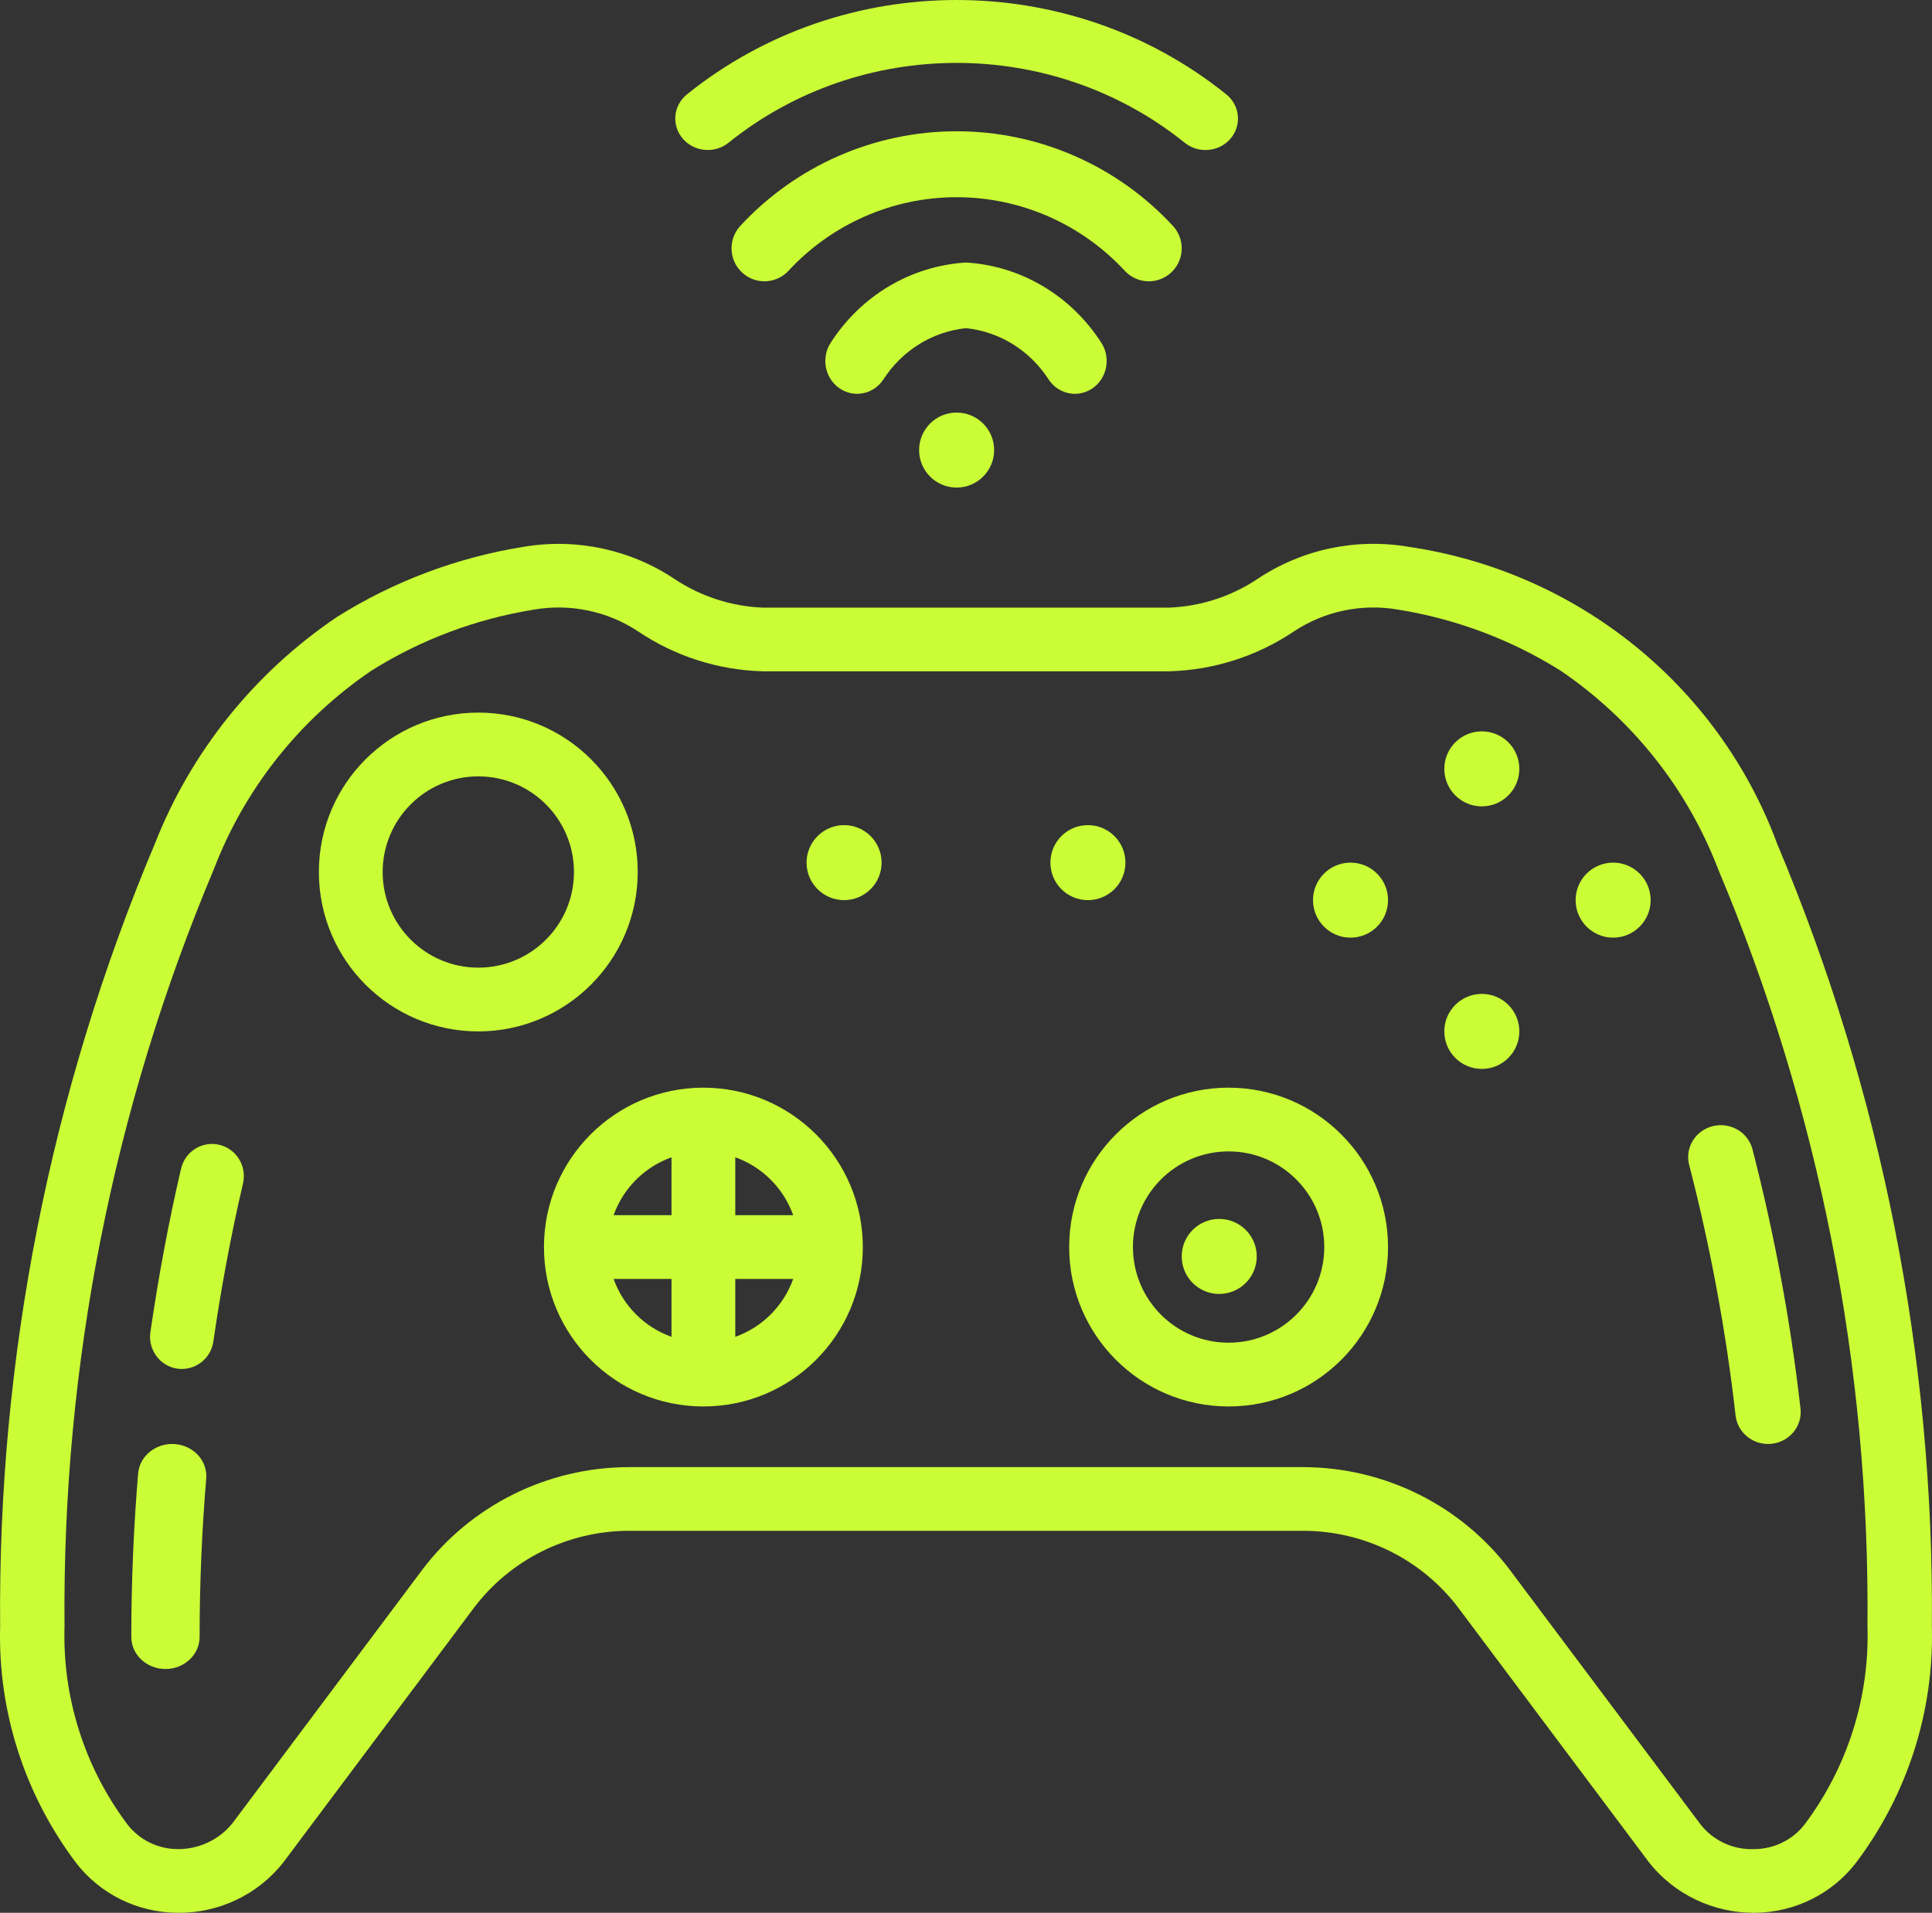<svg width="103" height="102" viewBox="0 0 103 102" fill="none" xmlns="http://www.w3.org/2000/svg">
<rect x="0" y="0" width="103" height="102" fill="#333333" stroke="none"/>
<path fill-rule="evenodd" clip-rule="evenodd" d="M75.093 29.158C84.081 30.477 91.62 36.551 94.743 44.99V44.992C100.313 58.209 103.119 72.404 102.993 86.722C103.115 91.255 101.69 95.697 98.949 99.332C97.669 100.993 95.686 101.977 93.575 101.999H93.484C91.33 101.996 89.293 101.024 87.949 99.359L77.761 85.754C75.813 83.163 72.742 81.634 69.476 81.63H33.524C30.264 81.639 27.199 83.167 25.254 85.754L15.112 99.303C13.752 101.038 11.644 102.038 9.426 101.999C7.315 101.978 5.332 100.994 4.053 99.334C1.311 95.699 -0.114 91.256 0.007 86.722C-0.119 72.405 2.687 58.21 8.256 44.993C10.184 40.082 13.572 35.863 17.973 32.894C20.994 30.997 24.375 29.726 27.908 29.16C30.715 28.683 33.6 29.298 35.962 30.875C37.359 31.806 38.99 32.335 40.673 32.403H62.327C64.01 32.335 65.641 31.806 67.037 30.875C69.397 29.296 72.284 28.68 75.093 29.158ZM96.225 97.266C98.5 94.22 99.675 90.507 99.56 86.721C99.688 72.868 96.979 59.133 91.596 46.343C89.952 42.052 87.022 38.36 83.197 35.762C80.566 34.11 77.623 33.005 74.547 32.51C72.611 32.171 70.617 32.586 68.984 33.669C67.016 34.994 64.706 35.733 62.327 35.797H40.673C38.294 35.734 35.984 34.995 34.019 33.669C32.384 32.587 30.39 32.171 28.453 32.51C25.377 33.005 22.435 34.11 19.802 35.762C15.978 38.36 13.047 42.053 11.404 46.344C6.021 59.133 3.312 72.869 3.44 86.721C3.325 90.507 4.501 94.22 6.777 97.266C7.413 98.104 8.41 98.599 9.47 98.604H9.514C10.636 98.6 11.694 98.093 12.392 97.225L22.493 83.734C25.087 80.283 29.175 78.245 33.524 78.234H69.476C73.825 78.245 77.913 80.283 80.508 83.734L90.655 97.281C91.339 98.158 92.412 98.652 93.53 98.604C94.59 98.599 95.587 98.104 96.225 97.266Z" fill="#CAFD35"/>
<path fill-rule="evenodd" clip-rule="evenodd" d="M91.313 60.052C90.382 60.282 89.818 61.207 90.054 62.118C91.19 66.514 92.017 70.982 92.53 75.489C92.629 76.349 93.373 76.999 94.259 77C94.324 77 94.39 76.997 94.456 76.99C95.406 76.885 96.092 76.05 95.99 75.12C95.459 70.458 94.604 65.838 93.43 61.29C93.319 60.851 93.032 60.473 92.635 60.241C92.238 60.009 91.763 59.941 91.313 60.052Z" fill="#CAFD35"/>
<path fill-rule="evenodd" clip-rule="evenodd" d="M11.689 61.045C10.777 60.831 9.866 61.402 9.652 62.322C8.993 65.154 8.445 68.085 8.018 71.039C7.883 71.974 8.523 72.845 9.45 72.983C9.532 72.995 9.615 73 9.698 73C10.54 72.998 11.254 72.375 11.375 71.533C11.788 68.677 12.318 65.842 12.955 63.107C13.058 62.665 12.983 62.199 12.746 61.812C12.509 61.425 12.129 61.149 11.689 61.045Z" fill="#CAFD35"/>
<path fill-rule="evenodd" clip-rule="evenodd" d="M9.32 77.005C8.318 76.932 7.442 77.636 7.363 78.579C7.123 81.461 7 84.393 7 87.286C7 88.233 7.815 89 8.821 89C9.827 89 10.642 88.233 10.642 87.286C10.642 84.481 10.76 81.644 10.994 78.854C11.034 78.4 10.88 77.95 10.565 77.603C10.251 77.255 9.803 77.041 9.32 77.005Z" fill="#CAFD35"/>
<path fill-rule="evenodd" clip-rule="evenodd" d="M25.5 38C30.195 38 34 41.805 34 46.5C33.995 51.192 30.192 54.995 25.5 55C20.806 55 17 51.195 17 46.5C17 41.805 20.806 38 25.5 38ZM20.401 46.501C20.401 49.317 22.684 51.6 25.5 51.6C28.317 51.6 30.6 49.317 30.6 46.501C30.6 43.684 28.317 41.4 25.5 41.4C22.684 41.4 20.401 43.684 20.401 46.501Z" fill="#CAFD35"/>
<path fill-rule="evenodd" clip-rule="evenodd" d="M37.5 58C32.805 58 29 61.806 29 66.5C29 71.194 32.805 75 37.5 75C42.194 75 46 71.194 46 66.5C45.994 61.808 42.192 58.006 37.5 58ZM42.287 64.8H39.2V61.713C40.64 62.227 41.773 63.36 42.287 64.8ZM35.8 64.8V61.713C34.36 62.227 33.227 63.36 32.713 64.8H35.8ZM32.713 68.2H35.8V71.287C34.36 70.773 33.227 69.64 32.713 68.2ZM39.2 68.2V71.287C40.64 70.773 41.773 69.64 42.287 68.2H39.2Z" fill="#CAFD35"/>
<path fill-rule="evenodd" clip-rule="evenodd" d="M57 66.5C57 61.806 60.805 58 65.5 58C70.192 58.006 73.995 61.808 74 66.5C74 71.194 70.195 75 65.5 75C60.805 75 57 71.194 57 66.5ZM60.4 66.5C60.4 69.317 62.683 71.6 65.5 71.6C68.317 71.6 70.6 69.317 70.6 66.5C70.6 63.683 68.317 61.399 65.5 61.399C62.683 61.399 60.4 63.683 60.4 66.5Z" fill="#CAFD35"/>
<path fill-rule="evenodd" clip-rule="evenodd" d="M67 66.999C67 68.105 66.105 69 64.999 69C63.895 69 63 68.105 63 66.999C63 65.895 63.895 65 64.999 65C66.105 65 67 65.895 67 66.999Z" fill="#CAFD35"/>
<path fill-rule="evenodd" clip-rule="evenodd" d="M47 46.001C47 47.105 46.104 48 45 48C43.896 48 43 47.105 43 46.001C43 44.895 43.896 44 45 44C46.104 44 47 44.895 47 46.001Z" fill="#CAFD35"/>
<path fill-rule="evenodd" clip-rule="evenodd" d="M60 46.001C60 47.105 59.105 48 57.999 48C56.895 48 56 47.105 56 46.001C56 44.895 56.895 44 57.999 44C59.105 44 60 44.895 60 46.001Z" fill="#CAFD35"/>
<path fill-rule="evenodd" clip-rule="evenodd" d="M53 24C53 25.105 52.105 26 50.999 26C49.895 26 49 25.105 49 24C49 22.895 49.895 22 50.999 22C52.105 22 53 22.895 53 24Z" fill="#CAFD35"/>
<path fill-rule="evenodd" clip-rule="evenodd" d="M38.84 7.612C45.887 1.935 56.112 1.935 63.16 7.612C63.895 8.205 64.988 8.107 65.6 7.395C66.211 6.683 66.111 5.624 65.376 5.032C57.042 -1.677 44.957 -1.677 36.624 5.032C35.889 5.624 35.789 6.682 36.401 7.394C37.013 8.107 38.104 8.203 38.84 7.611V7.612Z" fill="#CAFD35"/>
<path fill-rule="evenodd" clip-rule="evenodd" d="M61.248 15C61.945 15 62.577 14.585 62.855 13.942C63.133 13.301 63.005 12.555 62.529 12.043C59.553 8.827 55.376 7 51 7C46.625 7 42.447 8.827 39.47 12.043C38.811 12.753 38.849 13.866 39.558 14.528C40.266 15.19 41.375 15.151 42.035 14.441C44.348 11.939 47.597 10.516 51 10.516C54.403 10.516 57.651 11.939 59.965 14.441C60.296 14.798 60.761 15.001 61.248 15Z" fill="#CAFD35"/>
<path fill-rule="evenodd" clip-rule="evenodd" d="M55.896 20.221C56.211 20.708 56.74 21.001 57.308 21C57.641 21 57.967 20.898 58.245 20.706C59.023 20.17 59.234 19.083 58.715 18.279C57.097 15.758 54.424 14.173 51.5 14C48.577 14.173 45.904 15.758 44.285 18.279C43.766 19.083 43.976 20.169 44.754 20.706C45.533 21.242 46.585 21.025 47.104 20.221C48.103 18.681 49.715 17.683 51.5 17.5C53.286 17.683 54.898 18.681 55.896 20.221Z" fill="#CAFD35"/>
<path fill-rule="evenodd" clip-rule="evenodd" d="M74 47.999C74 49.105 73.105 50 72.001 50C70.895 50 70 49.105 70 47.999C70 46.895 70.895 46 72.001 46C73.105 46 74 46.895 74 47.999Z" fill="#CAFD35"/>
<path fill-rule="evenodd" clip-rule="evenodd" d="M81 54.999C81 56.105 80.105 57 79.001 57C77.895 57 77 56.105 77 54.999C77 53.895 77.895 53 79.001 53C80.105 53 81 53.895 81 54.999Z" fill="#CAFD35"/>
<path fill-rule="evenodd" clip-rule="evenodd" d="M88 47.999C88 49.105 87.105 50 86.001 50C84.895 50 84 49.105 84 47.999C84 46.895 84.895 46 86.001 46C87.105 46 88 46.895 88 47.999Z" fill="#CAFD35"/>
<path fill-rule="evenodd" clip-rule="evenodd" d="M81 40.999C81 42.105 80.105 43 79.001 43C77.895 43 77 42.105 77 40.999C77 39.895 77.895 39 79.001 39C80.105 39 81 39.895 81 40.999Z" fill="#CAFD35"/>
</svg>
